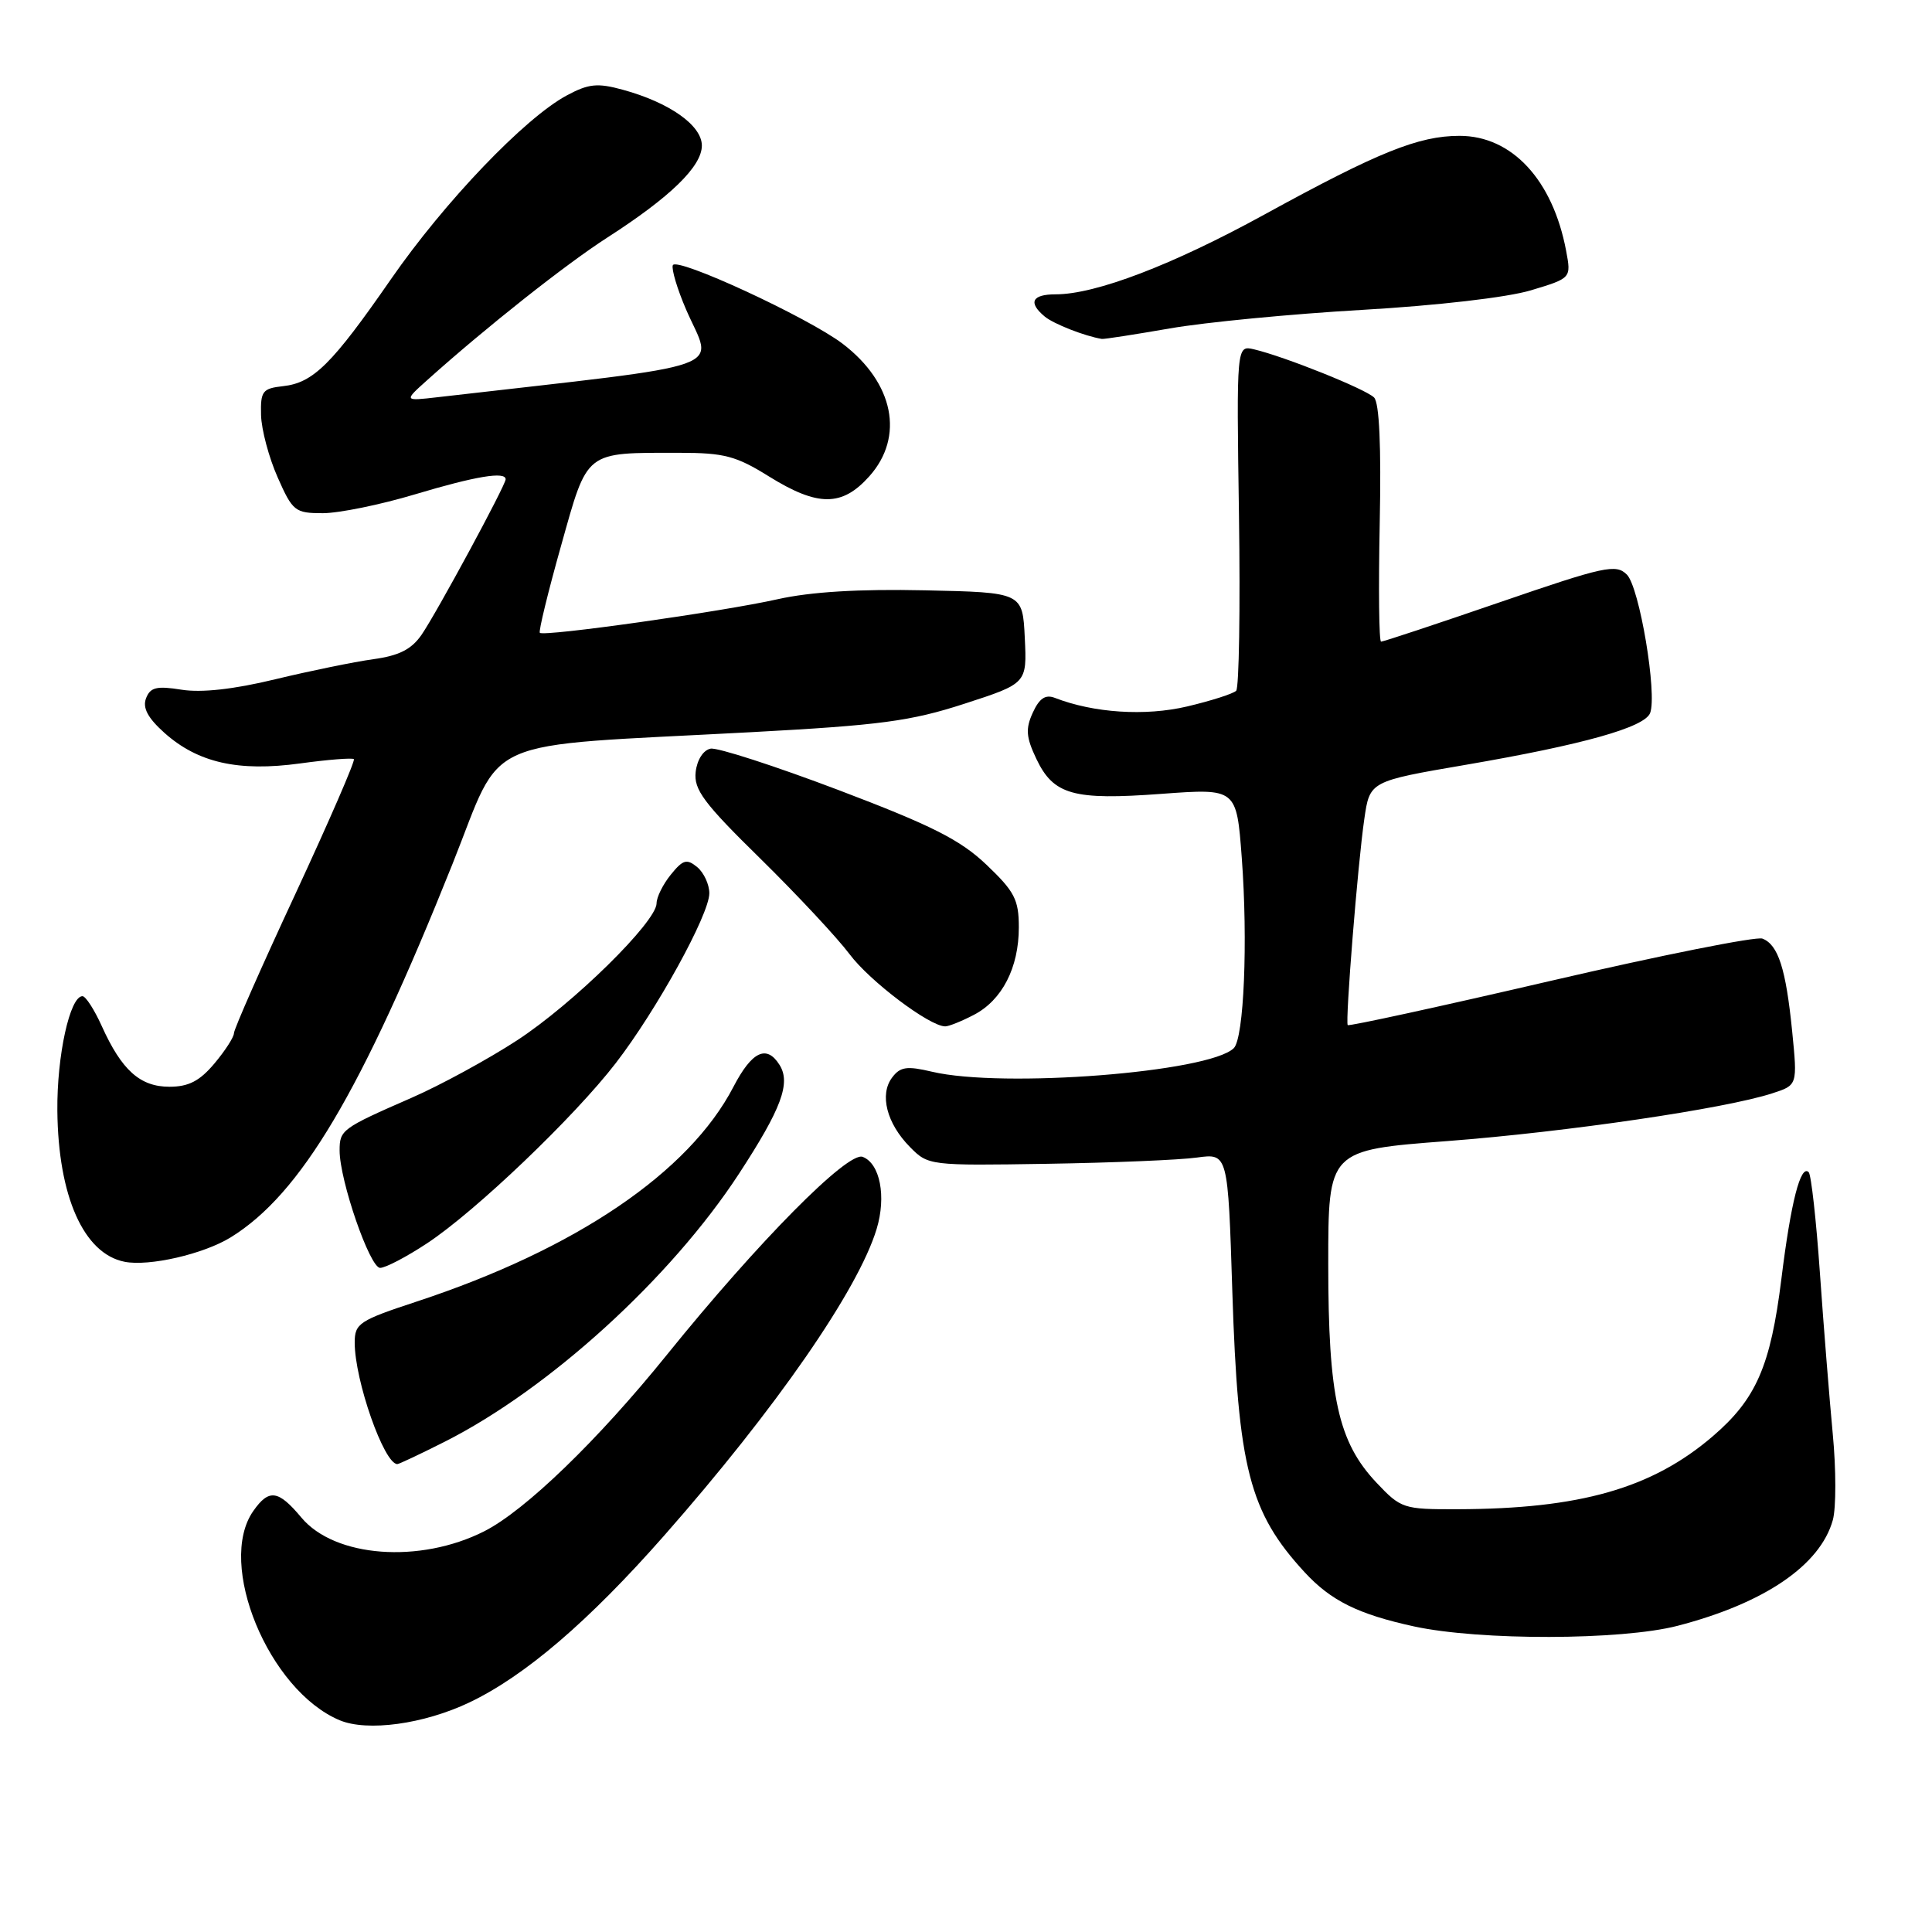 <?xml version="1.0" encoding="UTF-8" standalone="no"?>
<!DOCTYPE svg PUBLIC "-//W3C//DTD SVG 1.1//EN" "http://www.w3.org/Graphics/SVG/1.1/DTD/svg11.dtd" >
<svg xmlns="http://www.w3.org/2000/svg" xmlns:xlink="http://www.w3.org/1999/xlink" version="1.1" viewBox="0 0 256 256">
 <g >
 <path fill="currentColor"
d=" M 62.20 225.58 C 69.55 222.08 78.00 214.84 88.00 203.48 C 102.80 186.67 113.72 170.91 116.16 162.84 C 117.46 158.54 116.61 154.17 114.31 153.29 C 112.34 152.53 100.47 164.53 88.38 179.50 C 79.23 190.84 69.58 200.16 64.17 202.90 C 55.64 207.22 44.35 206.38 39.93 201.08 C 36.87 197.42 35.64 197.25 33.56 200.22 C 28.67 207.20 35.59 223.98 45.00 227.94 C 48.68 229.48 56.16 228.46 62.20 225.58 Z  M 222.28 215.43 C 233.80 212.44 241.19 207.41 242.86 201.41 C 243.30 199.81 243.30 194.68 242.85 190.00 C 242.41 185.32 241.64 175.75 241.15 168.71 C 240.66 161.68 239.99 155.65 239.66 155.32 C 238.59 154.25 237.30 159.27 236.04 169.49 C 234.60 181.04 232.70 185.39 226.92 190.34 C 218.88 197.22 209.36 199.94 193.12 199.98 C 185.95 200.00 185.64 199.90 182.39 196.46 C 177.31 191.07 176.00 185.13 176.00 167.52 C 176.00 152.40 176.00 152.40 191.75 151.20 C 207.59 149.99 228.63 146.90 234.84 144.87 C 238.18 143.79 238.18 143.79 237.47 136.64 C 236.64 128.35 235.62 125.18 233.53 124.37 C 232.71 124.06 220.06 126.58 205.43 129.98 C 190.80 133.38 178.72 136.01 178.58 135.83 C 178.24 135.36 179.91 114.44 180.78 108.51 C 181.50 103.52 181.50 103.52 194.23 101.34 C 209.78 98.67 217.92 96.38 218.65 94.48 C 219.61 91.96 217.24 77.81 215.57 76.14 C 214.13 74.70 212.64 75.02 198.74 79.80 C 190.36 82.68 183.28 85.03 183.00 85.02 C 182.72 85.01 182.65 77.97 182.82 69.37 C 183.03 59.14 182.77 53.37 182.07 52.67 C 180.95 51.55 170.23 47.25 166.17 46.29 C 163.84 45.74 163.84 45.74 164.17 68.27 C 164.35 80.67 164.18 91.13 163.80 91.53 C 163.41 91.92 160.48 92.86 157.30 93.61 C 151.74 94.92 144.92 94.47 139.77 92.47 C 138.52 91.99 137.72 92.53 136.85 94.43 C 135.87 96.58 135.96 97.68 137.32 100.55 C 139.60 105.33 142.20 106.06 153.90 105.19 C 163.85 104.46 163.85 104.46 164.54 113.65 C 165.37 124.74 164.83 137.58 163.48 138.89 C 160.19 142.09 132.86 144.22 123.50 142.01 C 120.16 141.22 119.28 141.35 118.21 142.78 C 116.51 145.03 117.49 148.86 120.57 151.98 C 122.99 154.44 123.16 154.46 138.75 154.21 C 147.41 154.07 156.35 153.70 158.61 153.38 C 162.71 152.82 162.71 152.82 163.29 171.16 C 164.04 194.54 165.55 200.39 172.88 208.34 C 176.36 212.11 179.98 213.90 187.37 215.51 C 196.09 217.40 214.82 217.36 222.28 215.43 Z  M 58.90 191.05 C 72.75 184.06 88.87 169.38 97.91 155.54 C 103.55 146.90 104.81 143.51 103.29 141.10 C 101.58 138.38 99.63 139.31 97.19 144.00 C 91.31 155.34 76.29 165.52 55.25 172.45 C 47.59 174.97 47.00 175.36 47.00 177.90 C 47.00 182.93 50.89 194.00 52.65 194.00 C 52.87 194.00 55.69 192.67 58.90 191.05 Z  M 30.58 163.95 C 39.86 158.21 47.83 144.80 59.95 114.50 C 66.86 97.22 62.86 98.99 99.50 97.02 C 116.64 96.10 120.68 95.56 127.79 93.25 C 136.08 90.56 136.08 90.56 135.79 84.53 C 135.50 78.50 135.50 78.50 122.54 78.22 C 113.82 78.03 107.43 78.42 103.04 79.40 C 95.71 81.05 72.04 84.39 71.53 83.85 C 71.35 83.66 72.61 78.47 74.34 72.33 C 77.92 59.58 77.38 60.00 90.06 60.00 C 95.95 60.00 97.55 60.42 101.89 63.13 C 108.38 67.16 111.58 67.15 115.19 63.11 C 119.87 57.87 118.44 50.73 111.67 45.56 C 107.09 42.07 89.58 33.97 89.15 35.15 C 88.96 35.67 89.74 38.30 90.90 40.99 C 94.46 49.25 97.92 48.03 58.00 52.63 C 53.50 53.15 53.50 53.15 56.65 50.33 C 64.40 43.38 74.99 35.00 80.50 31.46 C 88.82 26.11 93.00 22.05 93.00 19.29 C 93.00 16.61 88.70 13.58 82.52 11.89 C 79.16 10.97 77.99 11.09 75.09 12.65 C 69.54 15.63 58.89 26.76 51.80 37.00 C 43.99 48.27 41.51 50.73 37.50 51.17 C 34.78 51.47 34.51 51.83 34.59 55.00 C 34.64 56.92 35.63 60.64 36.79 63.25 C 38.77 67.74 39.10 68.00 42.77 68.00 C 44.90 68.00 50.41 66.88 55.00 65.50 C 63.05 63.09 67.00 62.44 67.00 63.51 C 67.00 64.30 57.87 81.19 55.86 84.11 C 54.52 86.05 52.88 86.88 49.45 87.35 C 46.92 87.70 41.07 88.90 36.46 90.01 C 30.97 91.34 26.69 91.81 24.06 91.39 C 20.75 90.86 19.91 91.07 19.35 92.53 C 18.87 93.79 19.58 95.13 21.79 97.11 C 26.23 101.07 31.58 102.28 39.76 101.16 C 43.47 100.65 46.67 100.40 46.89 100.59 C 47.10 100.78 43.61 108.82 39.14 118.45 C 34.66 128.07 31.00 136.38 31.00 136.90 C 31.00 137.42 29.83 139.23 28.41 140.92 C 26.46 143.24 24.99 144.00 22.45 144.00 C 18.56 144.00 16.12 141.81 13.48 135.95 C 12.50 133.78 11.35 132.00 10.93 132.00 C 9.26 132.00 7.53 139.89 7.60 147.18 C 7.71 158.52 11.09 166.12 16.50 167.19 C 19.75 167.84 26.99 166.17 30.58 163.95 Z  M 56.58 164.75 C 62.99 160.53 76.09 148.01 81.60 140.86 C 87.01 133.84 93.97 121.21 93.99 118.37 C 93.99 117.20 93.27 115.64 92.39 114.90 C 91.00 113.76 90.50 113.90 88.89 115.89 C 87.85 117.17 87.00 118.88 87.00 119.69 C 87.00 122.14 75.92 133.03 68.50 137.86 C 64.65 140.37 58.35 143.80 54.50 145.48 C 45.30 149.50 45.00 149.72 45.00 152.45 C 45.00 156.41 49.00 168.00 50.37 168.00 C 51.08 168.00 53.87 166.54 56.58 164.75 Z  M 129.03 134.48 C 132.78 132.54 135.00 128.23 135.00 122.88 C 135.00 119.21 134.44 118.13 130.71 114.58 C 127.24 111.28 123.50 109.39 111.12 104.69 C 102.70 101.50 95.07 99.03 94.16 99.20 C 93.19 99.39 92.37 100.67 92.18 102.28 C 91.91 104.62 93.24 106.41 100.75 113.77 C 105.63 118.57 110.95 124.27 112.57 126.43 C 115.24 130.01 123.18 136.00 125.25 136.00 C 125.72 136.00 127.42 135.32 129.03 134.48 Z  M 155.00 43.52 C 159.68 42.70 171.15 41.60 180.50 41.06 C 190.38 40.49 199.74 39.41 202.85 38.47 C 208.20 36.86 208.20 36.86 207.52 33.23 C 205.75 23.84 200.34 18.00 193.40 18.00 C 187.97 18.00 182.63 20.15 167.50 28.45 C 155.36 35.11 145.18 39.00 139.89 39.00 C 136.73 39.00 136.20 40.09 138.44 41.95 C 139.61 42.92 143.73 44.54 146.00 44.91 C 146.28 44.96 150.32 44.33 155.00 43.52 Z "/>
</g>
</svg>